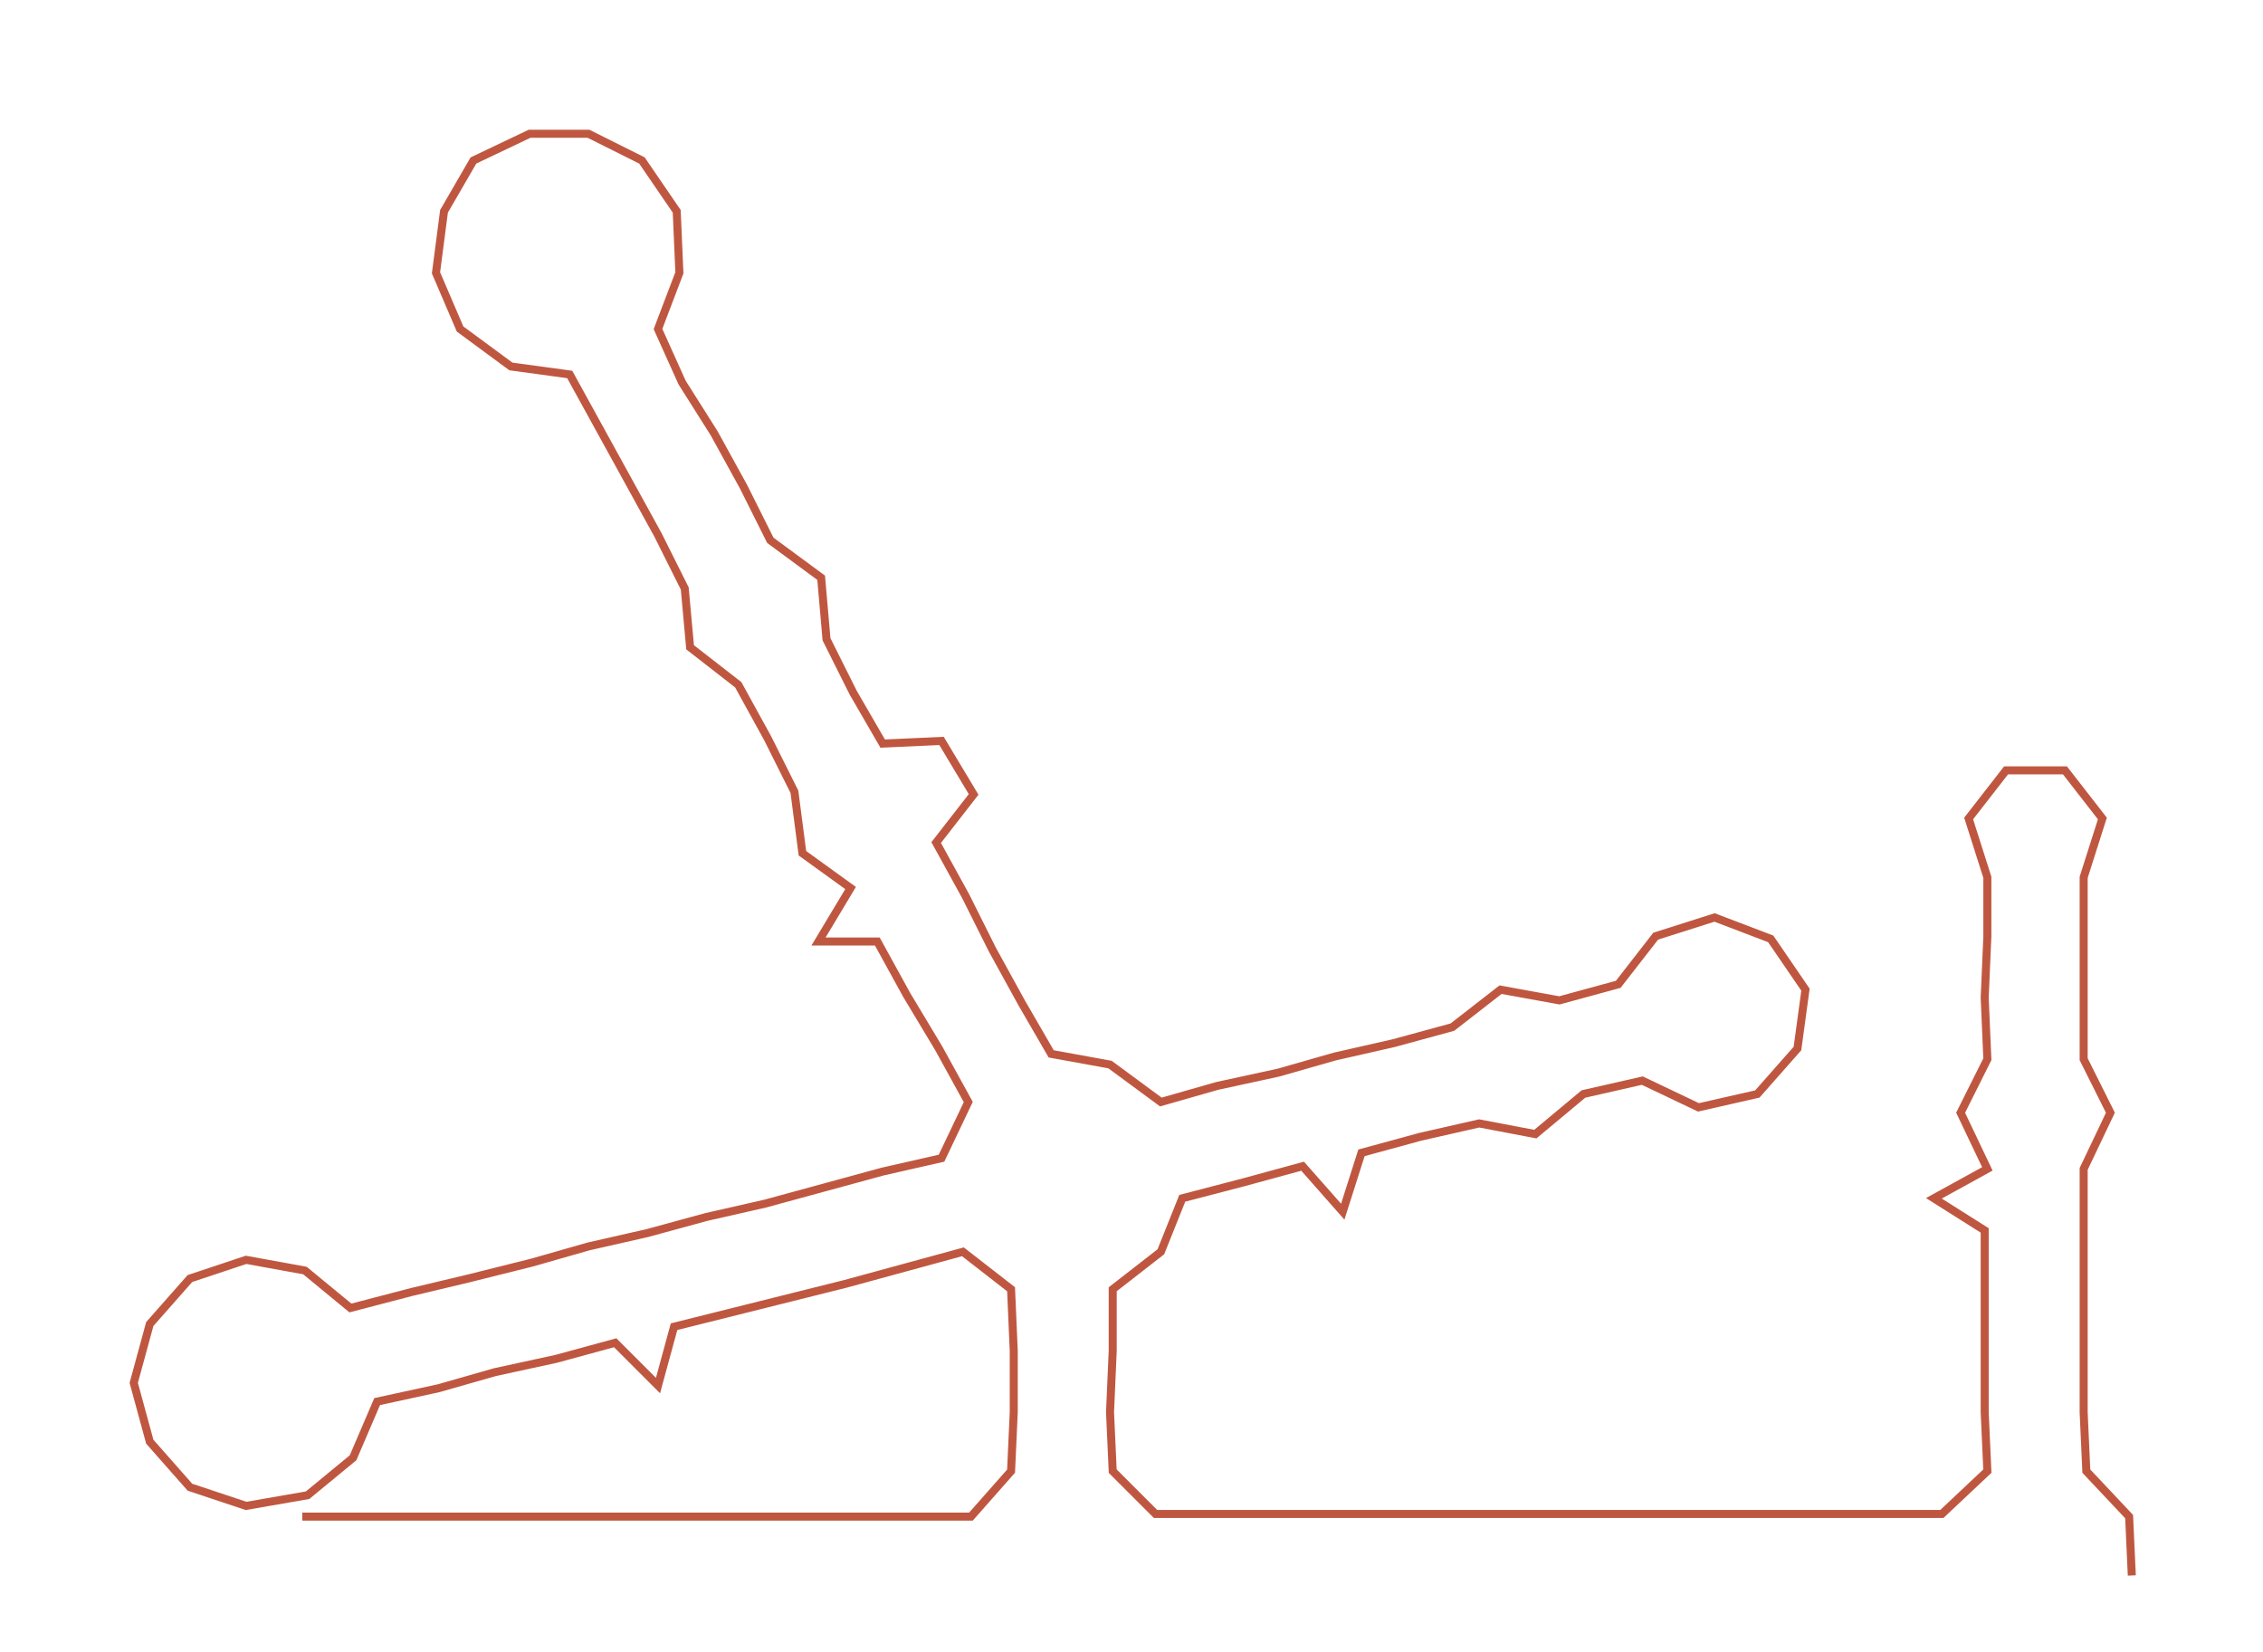 <ns0:svg xmlns:ns0="http://www.w3.org/2000/svg" width="300px" height="218.959px" viewBox="0 0 846.05 617.501"><ns0:path style="stroke:#bf5740;stroke-width:3px;fill:none;" d="M113 567 L113 567 L136 567 L159 567 L181 567 L204 567 L227 567 L249 567 L272 567 L295 567 L317 567 L340 567 L363 567 L378 550 L379 528 L379 505 L378 482 L360 468 L338 474 L316 480 L296 485 L272 491 L252 496 L246 518 L230 502 L208 508 L185 513 L164 519 L141 524 L132 545 L115 559 L92 563 L71 556 L56 539 L50 517 L56 495 L71 478 L92 471 L114 475 L131 489 L154 483 L175 478 L199 472 L220 466 L242 461 L264 455 L286 450 L308 444 L330 438 L352 433 L362 412 L351 392 L339 372 L328 352 L306 352 L318 332 L300 319 L297 296 L287 276 L276 256 L258 242 L256 220 L246 200 L235 180 L224 160 L213 140 L191 137 L172 123 L163 102 L166 79 L177 60 L198 50 L220 50 L240 60 L253 79 L254 102 L246 123 L255 143 L267 162 L278 182 L288 202 L307 216 L309 239 L319 259 L330 278 L352 277 L364 297 L350 315 L361 335 L371 355 L382 375 L393 394 L415 398 L434 412 L455 406 L478 401 L499 395 L521 390 L543 384 L561 370 L583 374 L605 368 L619 350 L641 343 L662 351 L675 370 L672 392 L657 409 L635 414 L614 404 L592 409 L574 424 L553 420 L531 425 L509 431 L502 453 L487 436 L465 442 L442 448 L434 468 L416 482 L416 505 L415 528 L416 550 L432 566 L454 566 L478 566 L500 566 L522 566 L545 566 L568 566 L590 566 L614 566 L635 566 L658 566 L681 566 L704 566 L726 566 L743 550 L742 528 L742 505 L742 482 L742 460 L723 448 L743 437 L733 416 L743 396 L742 373 L743 350 L743 328 L736 306 L750 288 L772 288 L786 306 L779 328 L779 350 L779 373 L779 396 L789 416 L779 437 L779 460 L779 482 L779 505 L779 528 L780 550 L796 567 L797 589" /></ns0:svg>